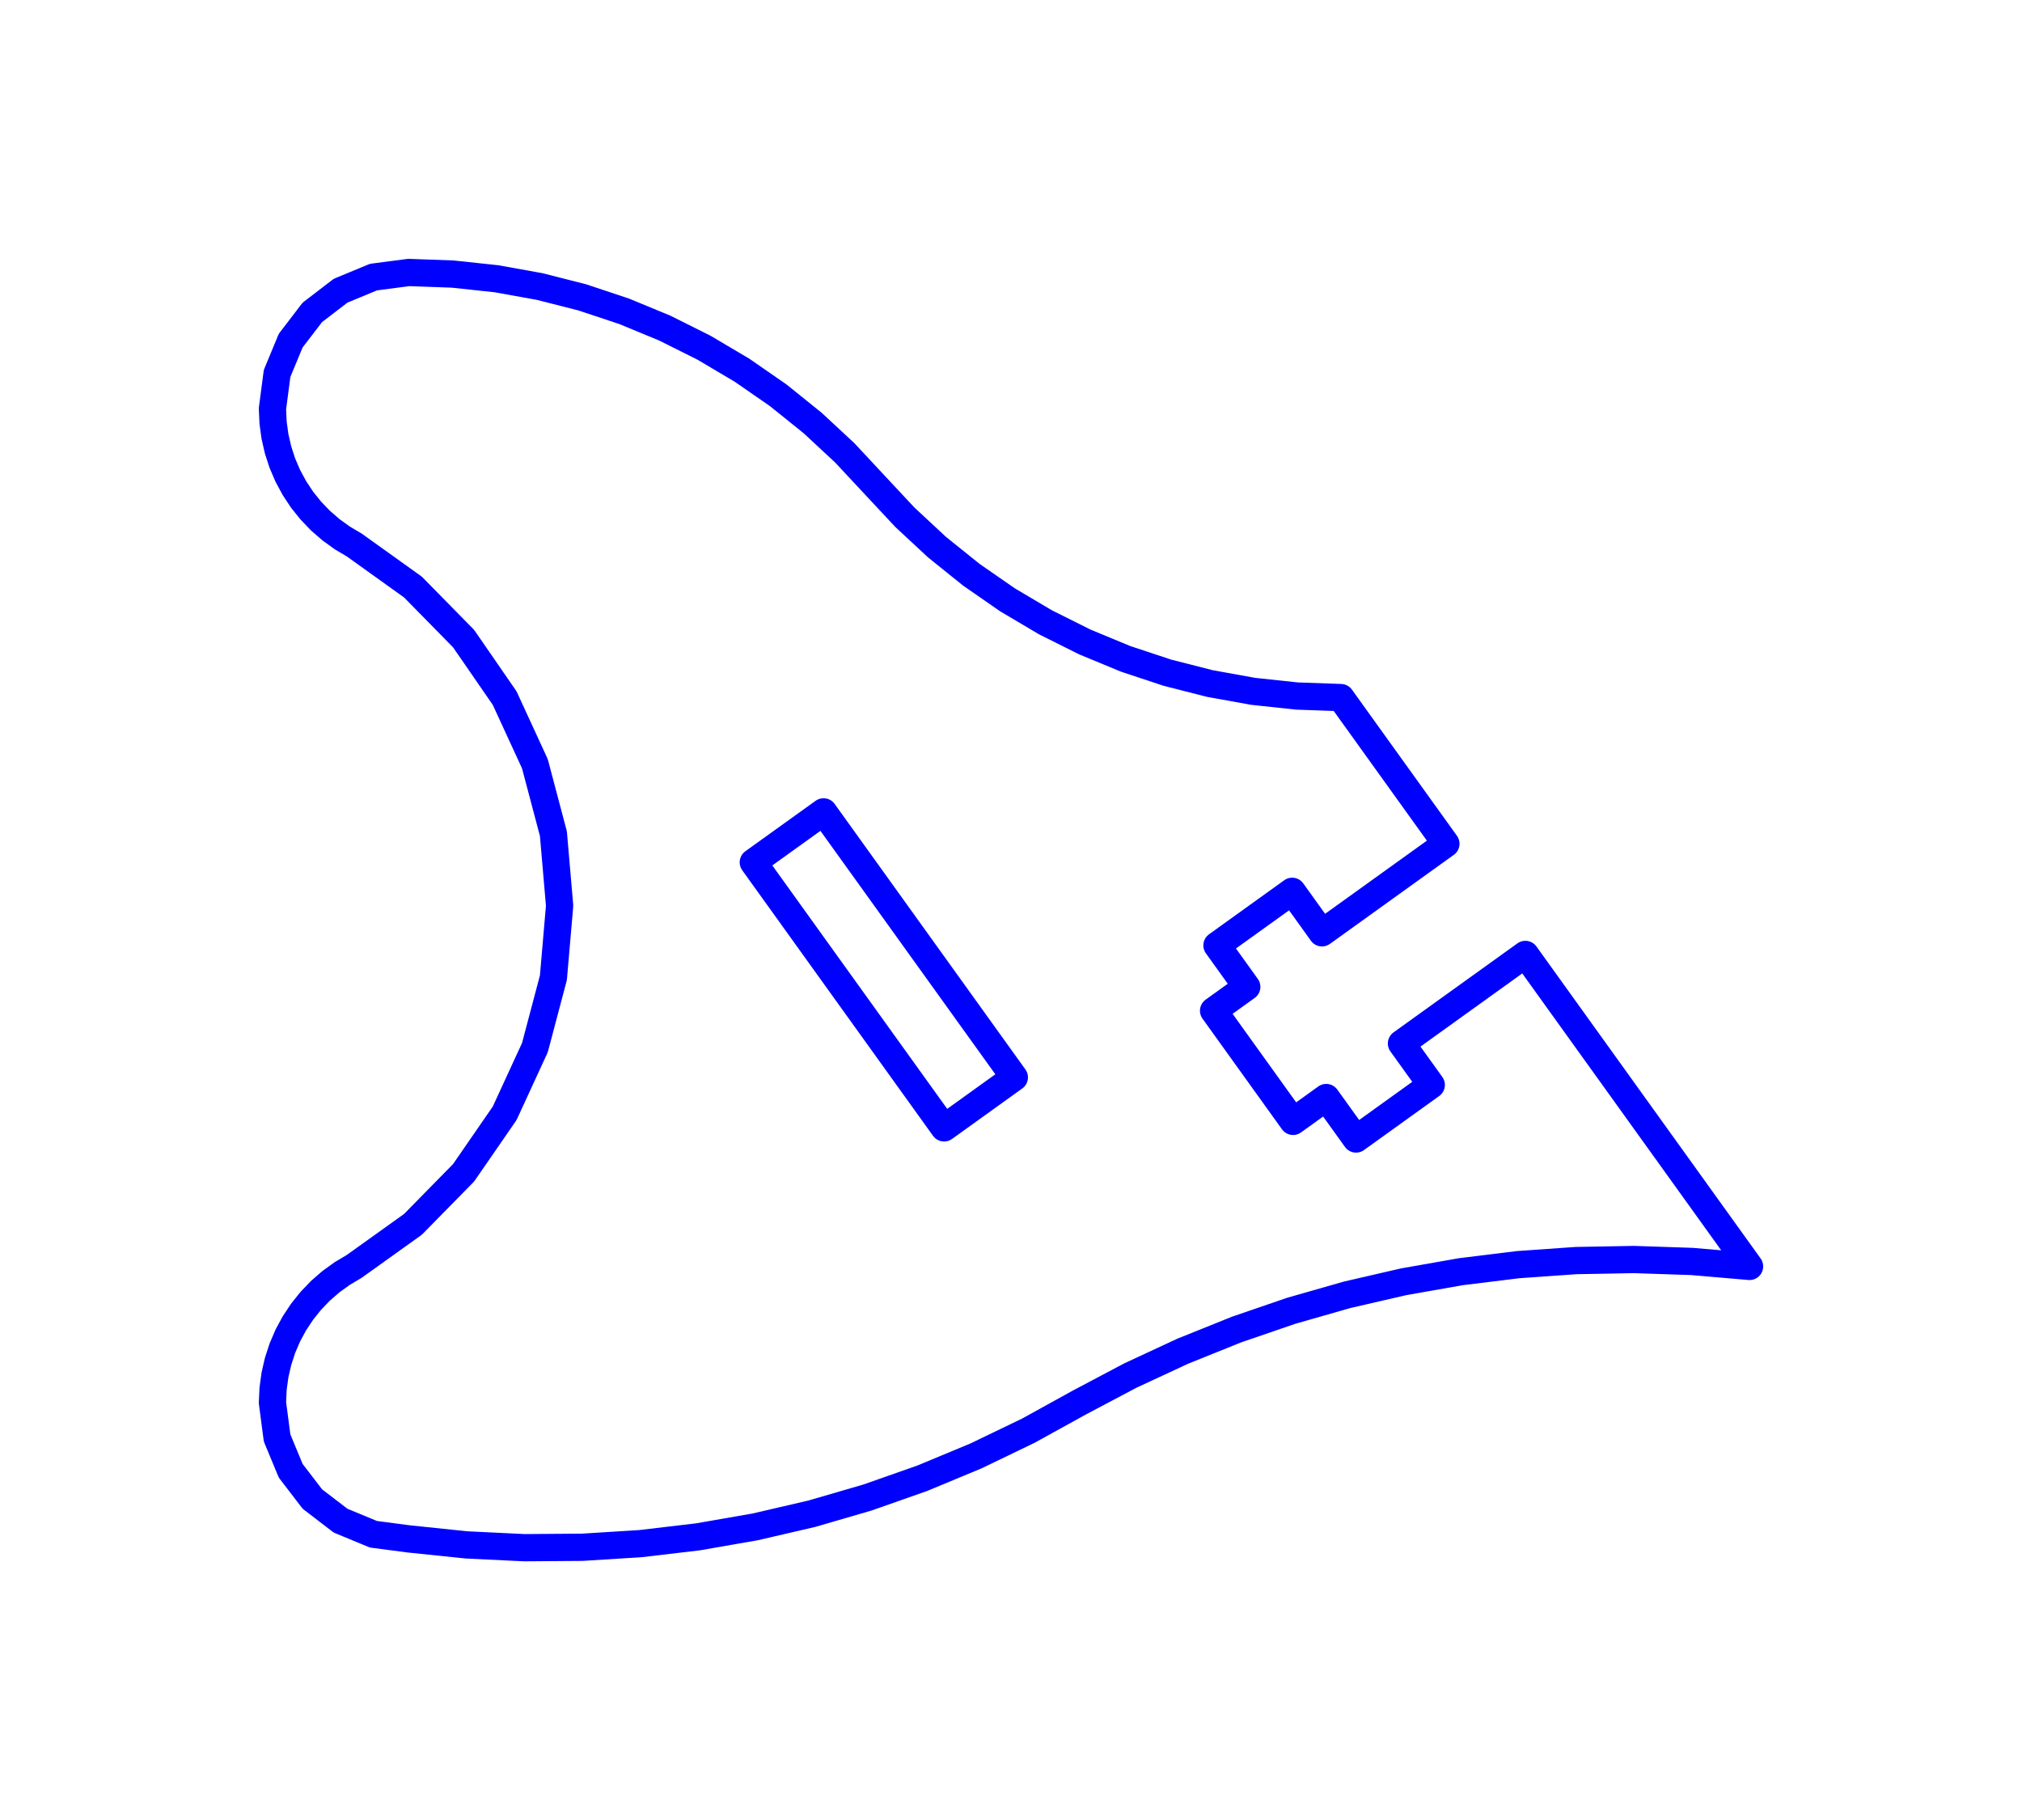 <?xml version="1.0" standalone="no"?>
<!DOCTYPE svg PUBLIC "-//W3C//DTD SVG 1.1//EN" "http://www.w3.org/Graphics/SVG/1.1/DTD/svg11.dtd">
<svg width="74.215mm" height="66.8mm"
 viewBox="0 0 74.215 66.8"
 xmlns="http://www.w3.org/2000/svg" version="1.1"
 xmlns:xlink="http://www.w3.org/1999/xlink">
<desc>Output from Flights of Ideas SVG Sketchup Plugin</desc>

<g id="text_annotations" font-size="10" stroke="rgb(255,0,0)" stroke-width="1">
</g>
  <path id="face0-cut"
 style="fill:none;stroke:rgb(0,0,255);stroke-width:1;stroke-miterlimit:4;stroke-dasharray:none;stroke-linejoin:round;stroke-linecap:round"
        d="M 64.215,46.477 L 55.987,35.027 L 51.439,38.295 L 52.533,39.817 L 49.772,41.801 L 48.678,40.279 L 47.46,41.154 L 44.543,37.093 L 45.761,36.218 L 44.667,34.695 L 47.428,32.711 L 48.522,34.234 L 53.07,30.966 L 49.215,25.601 L 47.601,25.544 L 45.995,25.372 L 44.405,25.085 L 42.84,24.686 L 41.307,24.177 L 39.815,23.559 L 38.37,22.837 L 36.98,22.014 L 35.653,21.094 L 34.394,20.082 L 33.211,18.982 L 32.109,17.802 L 31.007,16.62 L 29.824,15.521 L 28.565,14.508 L 27.237,13.588 L 25.847,12.765 L 24.402,12.042 L 22.909,11.425 L 21.376,10.915 L 19.811,10.516 L 18.221,10.23 L 16.614,10.058 L 15.0,10.0 L 13.706,10.17 L 12.5,10.67 L 11.464,11.464 L 10.67,12.5 L 10.17,13.706 L 10.0,15.0 L 10.023,15.51 L 10.092,16.015 L 10.206,16.513 L 10.364,16.998 L 10.565,17.467 L 10.808,17.915 L 11.089,18.341 L 11.409,18.739 L 11.762,19.107 L 12.147,19.441 L 12.561,19.74 L 13.0,20.0 L 15.157,21.545 L 17.016,23.437 L 18.523,25.621 L 19.633,28.031 L 20.312,30.596 L 20.54,33.239 L 20.312,35.882 L 19.633,38.447 L 18.523,40.857 L 17.016,43.04 L 15.157,44.933 L 13.0,46.477 L 12.561,46.738 L 12.148,47.036 L 11.762,47.371 L 11.409,47.739 L 11.09,48.137 L 10.808,48.562 L 10.565,49.011 L 10.364,49.48 L 10.206,49.965 L 10.092,50.462 L 10.023,50.968 L 10.0,51.477 L 10.17,52.772 L 10.67,53.977 L 11.464,55.013 L 12.5,55.808 L 13.706,56.307 L 15.0,56.477 L 17.12,56.697 L 19.248,56.8 L 21.379,56.784 L 23.506,56.651 L 25.623,56.401 L 27.722,56.035 L 29.798,55.553 L 31.844,54.957 L 33.854,54.25 L 35.822,53.432 L 37.742,52.507 L 39.608,51.477 L 41.487,50.483 L 43.416,49.587 L 45.389,48.793 L 47.401,48.103 L 49.445,47.519 L 51.518,47.041 L 53.612,46.672 L 55.723,46.412 L 57.844,46.263 L 59.97,46.224 L 62.096,46.295 L 64.215,46.477 M 27.649,31.647 L 30.228,29.795 L 37.23,39.54 L 34.652,41.393 L 27.649,31.647 "
  />
</svg>
